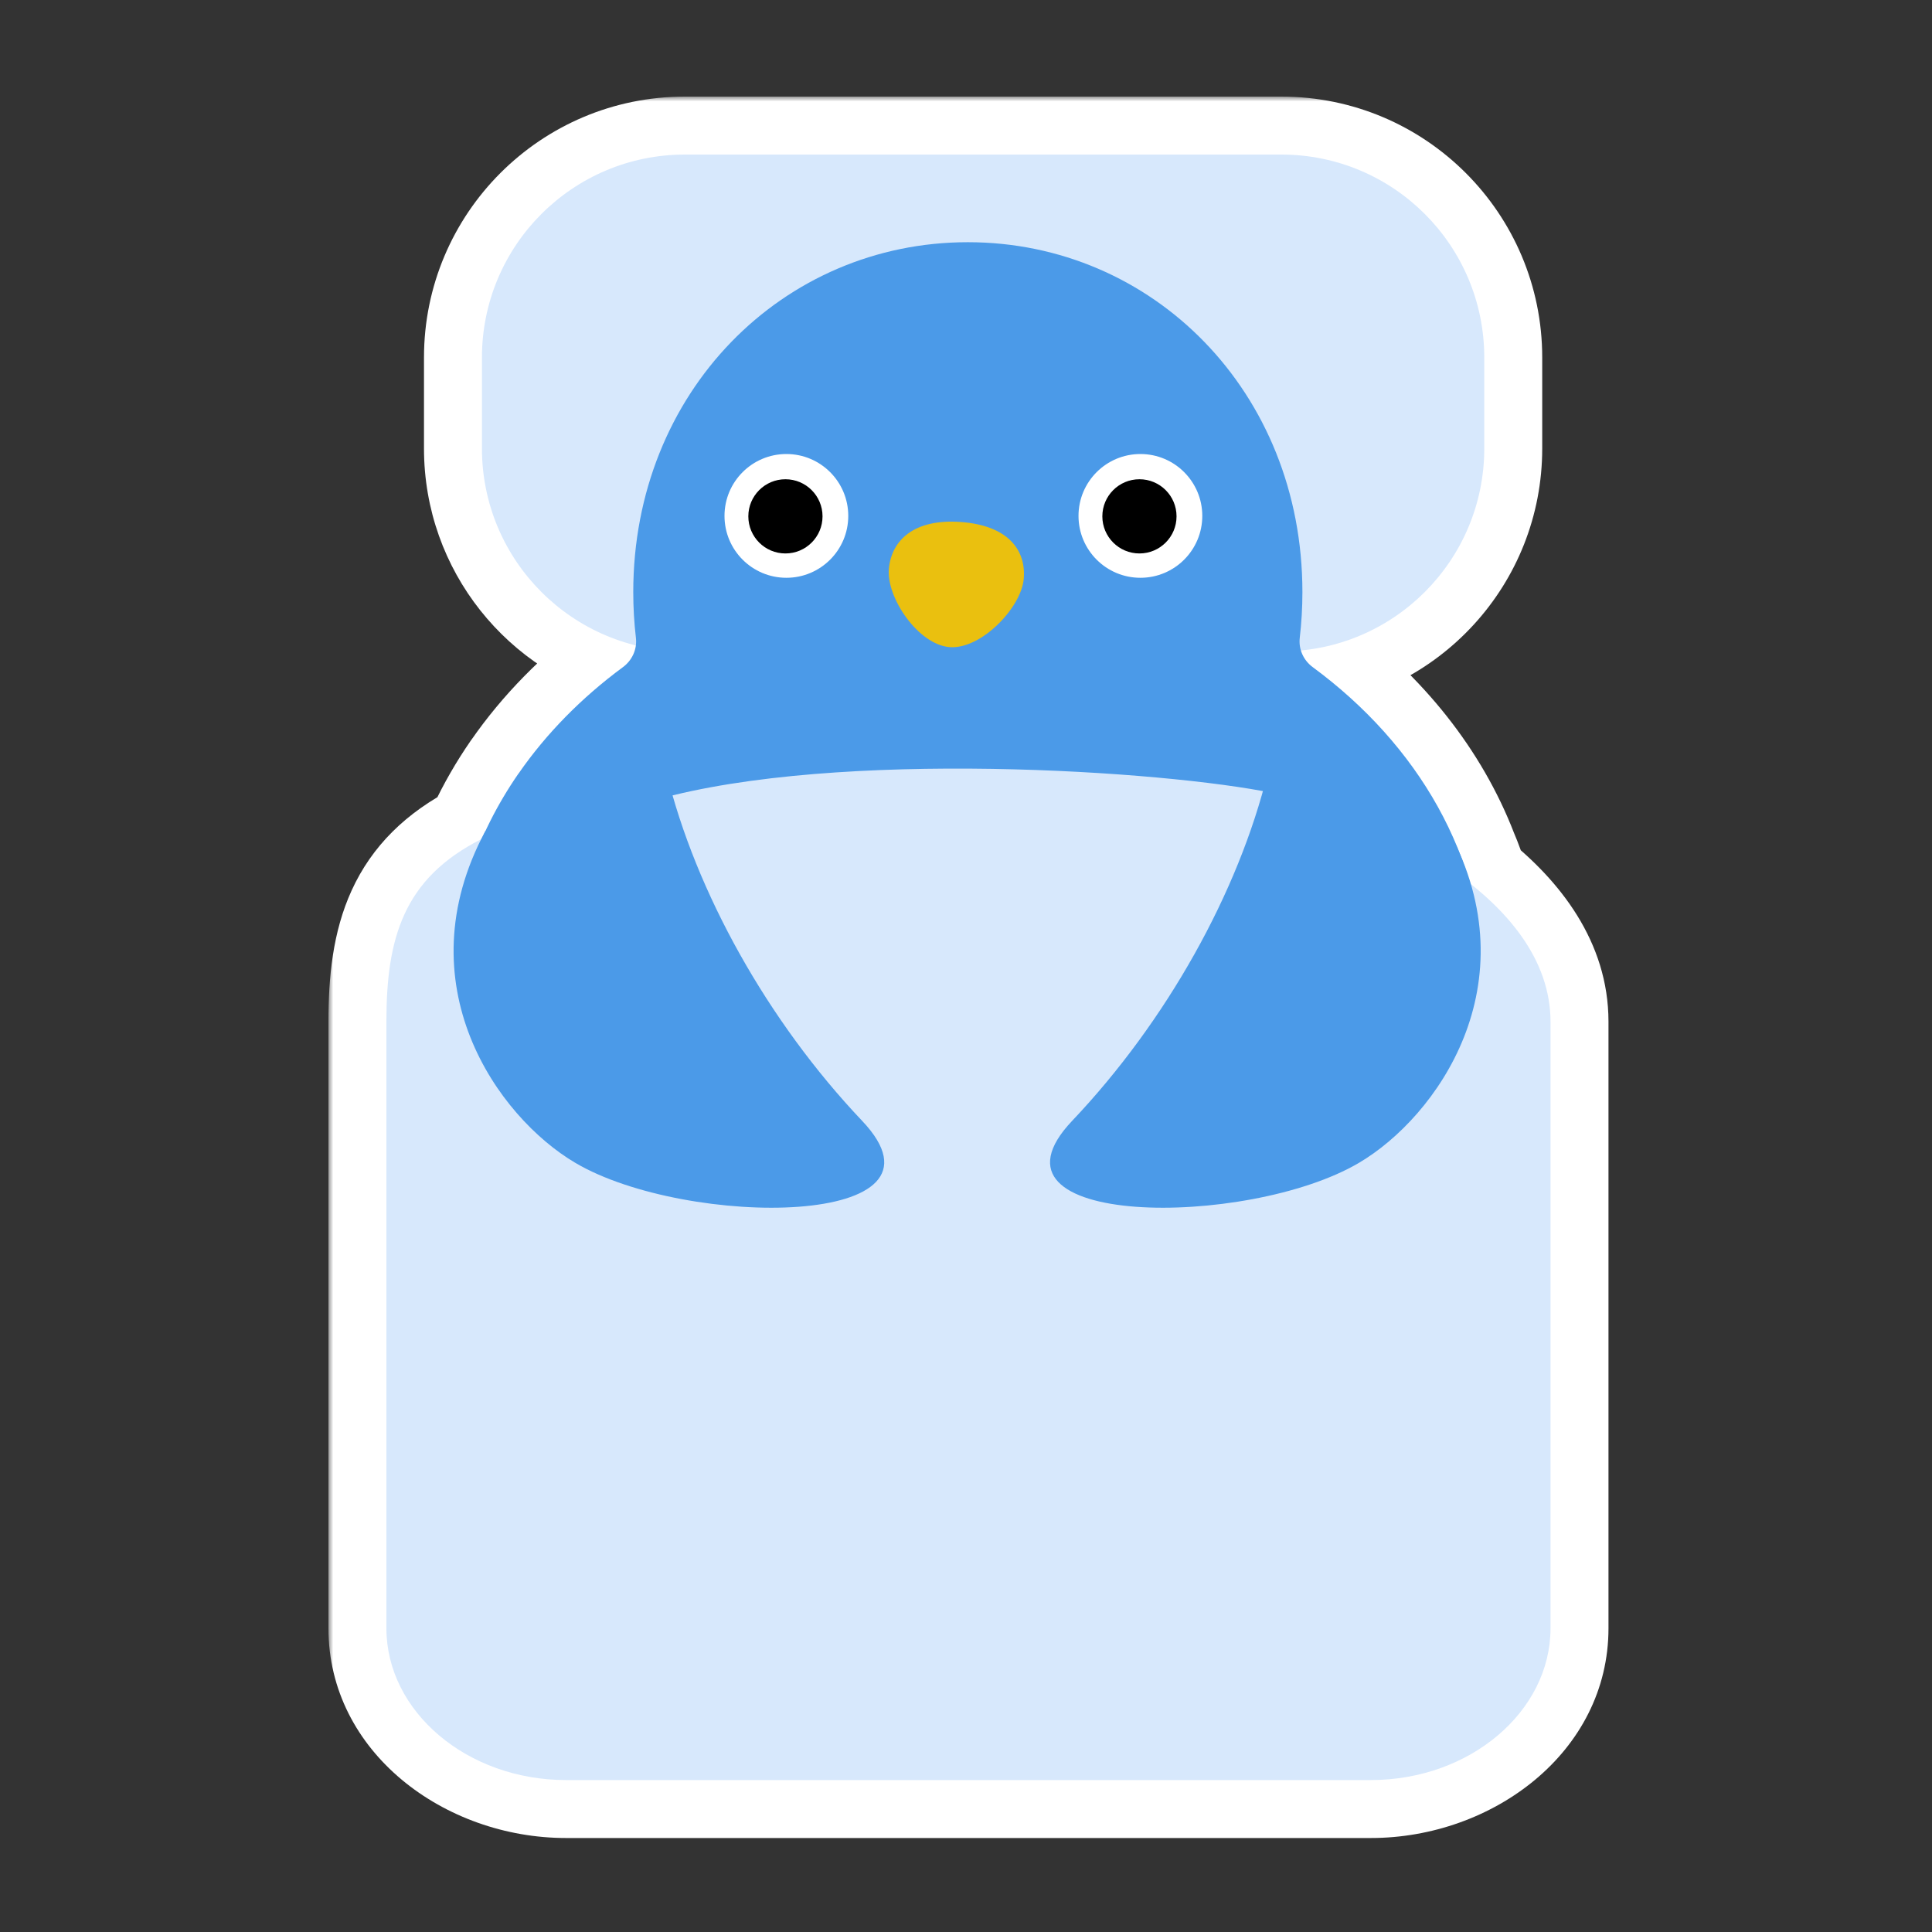 <svg width="200" height="200" viewBox="0 0 200 200" fill="none" xmlns="http://www.w3.org/2000/svg">
<rect x="0" y="0" width="200" height="200" fill="#333333" stroke="none"/>
<mask id="path-1-outside-1_1062_19844" maskUnits="userSpaceOnUse" x="34" y="10" width="133" height="181" fill="black">
<rect fill="white" x="34" y="10" width="133" height="181"/>
<path d="M132.64 16C144.244 16 153.65 25.407 153.65 37.011V46.424C153.65 57.344 145.32 66.317 134.667 67.337C134.874 68.018 135.302 68.628 135.896 69.064C142.902 74.226 148.236 80.887 151.149 88.433C151.596 89.474 151.965 90.505 152.264 91.522C157.012 95.292 160.51 100.079 160.51 105.774V168.547C160.51 177.193 152.146 184.269 141.923 184.27H58.587C48.364 184.269 40 177.193 40 168.547V105.774C40 97.229 41.704 90.978 49.803 86.882C49.939 86.608 50.079 86.333 50.226 86.059L50.24 86.054C51.205 83.981 52.355 81.984 53.675 80.075L53.682 80.074C56.547 75.936 60.201 72.225 64.484 69.064C65.225 68.519 65.707 67.704 65.822 66.815C56.672 64.544 49.891 56.276 49.891 46.424V37.011C49.891 25.407 59.297 16 70.901 16H132.64Z"/>
</mask>
<path d="M132.64 16C144.244 16 153.65 25.407 153.65 37.011V46.424C153.65 57.344 145.32 66.317 134.667 67.337C134.874 68.018 135.302 68.628 135.896 69.064C142.902 74.226 148.236 80.887 151.149 88.433C151.596 89.474 151.965 90.505 152.264 91.522C157.012 95.292 160.51 100.079 160.51 105.774V168.547C160.51 177.193 152.146 184.269 141.923 184.27H58.587C48.364 184.269 40 177.193 40 168.547V105.774C40 97.229 41.704 90.978 49.803 86.882C49.939 86.608 50.079 86.333 50.226 86.059L50.24 86.054C51.205 83.981 52.355 81.984 53.675 80.075L53.682 80.074C56.547 75.936 60.201 72.225 64.484 69.064C65.225 68.519 65.707 67.704 65.822 66.815C56.672 64.544 49.891 56.276 49.891 46.424V37.011C49.891 25.407 59.297 16 70.901 16H132.64Z" fill="#4B9AE8"/>
<path d="M153.65 37.011L159.65 37.011L159.65 37.011L153.65 37.011ZM134.667 67.337L134.095 61.364C132.304 61.536 130.685 62.502 129.683 63.996C128.681 65.491 128.403 67.356 128.925 69.078L134.667 67.337ZM135.896 69.064L139.455 64.233L139.448 64.228L135.896 69.064ZM151.149 88.433L145.552 90.594C145.578 90.662 145.606 90.729 145.634 90.796L151.149 88.433ZM152.264 91.522L146.507 93.214C146.856 94.401 147.564 95.452 148.533 96.222L152.264 91.522ZM160.51 105.774L166.51 105.774L166.51 105.774L160.51 105.774ZM141.923 184.27L141.923 190.27L141.923 190.27L141.923 184.27ZM58.587 184.27L58.587 190.27H58.587V184.27ZM40 105.774L34 105.774V105.774H40ZM49.803 86.882L52.511 92.236C53.664 91.653 54.599 90.712 55.174 89.555L49.803 86.882ZM50.226 86.059L48.328 80.367C46.873 80.852 45.658 81.876 44.935 83.229L50.226 86.059ZM50.24 86.054L52.138 91.746C53.703 91.224 54.984 90.081 55.68 88.585L50.24 86.054ZM53.675 80.075L52.826 74.135C51.172 74.372 49.691 75.288 48.74 76.662L53.675 80.075ZM53.682 80.074L54.53 86.014C56.184 85.778 57.664 84.863 58.615 83.49L53.682 80.074ZM64.484 69.064L60.931 64.229L60.921 64.236L64.484 69.064ZM65.822 66.815L71.772 67.59C72.166 64.565 70.228 61.727 67.268 60.992L65.822 66.815ZM49.891 37.011L43.891 37.011V37.011H49.891ZM70.901 16L70.901 10L70.901 10L70.901 16ZM132.64 16V22C140.93 22 147.65 28.72 147.65 37.011L153.65 37.011L159.65 37.011C159.65 22.093 147.557 10 132.64 10V16ZM153.65 37.011H147.65V46.424H153.65H159.65V37.011H153.65ZM153.65 46.424H147.65C147.65 54.222 141.7 60.636 134.095 61.364L134.667 67.337L135.239 73.31C148.94 71.998 159.65 60.466 159.65 46.424H153.65ZM134.667 67.337L128.925 69.078C129.511 71.011 130.714 72.701 132.343 73.898L135.896 69.064L139.448 64.228C139.891 64.554 140.236 65.026 140.409 65.596L134.667 67.337ZM135.896 69.064L132.336 73.894C138.541 78.466 143.1 84.243 145.552 90.594L151.149 88.433L156.747 86.271C153.372 77.532 147.263 69.987 139.455 64.233L135.896 69.064ZM151.149 88.433L145.634 90.796C145.988 91.62 146.276 92.426 146.507 93.214L152.264 91.522L158.02 89.831C157.654 88.583 157.204 87.328 156.664 86.069L151.149 88.433ZM152.264 91.522L148.533 96.222C152.638 99.481 154.51 102.724 154.51 105.774L160.51 105.774L166.51 105.774C166.51 97.434 161.386 91.104 155.994 86.823L152.264 91.522ZM160.51 105.774H154.51V168.547H160.51H166.51V105.774H160.51ZM160.51 168.547H154.51C154.51 172.977 149.812 178.269 141.923 178.27L141.923 184.27L141.923 190.27C154.48 190.269 166.51 181.408 166.51 168.547H160.51ZM141.923 184.27V178.27H58.587V184.27V190.27H141.923V184.27ZM58.587 184.27L58.587 178.27C50.697 178.269 46 172.977 46 168.547H40H34C34 181.408 46.03 190.269 58.587 190.27L58.587 184.27ZM40 168.547H46V105.774H40H34V168.547H40ZM40 105.774L46 105.774C46 101.792 46.419 99.124 47.32 97.156C48.122 95.404 49.513 93.752 52.511 92.236L49.803 86.882L47.095 81.528C41.993 84.108 38.483 87.629 36.408 92.163C34.432 96.481 34 101.211 34 105.774L40 105.774ZM49.803 86.882L55.174 89.555C55.296 89.311 55.407 89.092 55.517 88.888L50.226 86.059L44.935 83.229C44.75 83.574 44.582 83.906 44.431 84.209L49.803 86.882ZM50.226 86.059L52.123 91.751L52.138 91.746L50.24 86.054L48.343 80.362L48.328 80.367L50.226 86.059ZM50.24 86.054L55.68 88.585C56.496 86.83 57.476 85.127 58.61 83.488L53.675 80.075L48.74 76.662C47.234 78.841 45.913 81.132 44.8 83.523L50.24 86.054ZM53.675 80.075L54.523 86.015L54.53 86.014L53.682 80.074L52.833 74.135L52.826 74.135L53.675 80.075ZM53.682 80.074L58.615 83.49C61.076 79.934 64.255 76.69 68.048 73.891L64.484 69.064L60.921 64.236C56.147 67.76 52.017 71.938 48.748 76.659L53.682 80.074ZM64.484 69.064L68.037 73.898C70.079 72.398 71.442 70.125 71.772 67.59L65.822 66.815L59.872 66.041C59.971 65.282 60.372 64.64 60.931 64.229L64.484 69.064ZM65.822 66.815L67.268 60.992C60.73 59.369 55.891 53.454 55.891 46.424H49.891H43.891C43.891 59.099 52.615 69.719 64.376 72.639L65.822 66.815ZM49.891 46.424H55.891V37.011H49.891H43.891V46.424H49.891ZM49.891 37.011L55.891 37.011C55.891 28.721 62.611 22 70.901 22L70.901 16L70.901 10C55.984 10 43.891 22.093 43.891 37.011L49.891 37.011ZM70.901 16V22H132.64V16V10H70.901V16Z" fill="white" mask="url(#path-1-outside-1_1062_19844)"/>
<path d="M132.64 16H70.902C59.298 16 49.891 25.407 49.891 37.011V46.424C49.891 58.028 59.298 67.435 70.902 67.435H132.64C144.244 67.435 153.651 58.028 153.651 46.424V37.011C153.651 25.407 144.244 16 132.64 16Z" fill="#D7E8FC"/>
<path d="M67.248 79.156C70.279 91.521 82.406 100.507 92.18 110.818C102.737 121.945 74.02 121.96 62.502 115.173C54.413 110.412 44.696 96.68 53.161 80.849L53.682 80.075C56.547 75.937 60.201 72.225 64.484 69.063C65.439 68.361 65.967 67.211 65.83 66.032C65.649 64.483 65.555 62.899 65.555 61.3C65.555 40.549 81.06 25.073 100.19 25.073C119.32 25.073 134.825 40.542 134.825 61.3C134.825 62.906 134.731 64.483 134.55 66.032C134.412 67.211 134.94 68.361 135.896 69.063C146.785 77.087 153.636 88.728 153.636 101.687C153.636 125.896 129.702 142.66 100.19 142.66C70.677 142.66 46.743 125.903 46.743 101.687C46.743 93.829 49.261 86.457 53.675 80.075" fill="#4B9AE8"/>
<path d="M86.689 141.43L83.606 152.333" stroke="black" stroke-width="3.958" stroke-miterlimit="10" stroke-linecap="round"/>
<path d="M83.607 152.333L76.082 155.307" stroke="black" stroke-width="3.958" stroke-miterlimit="10" stroke-linecap="round"/>
<path d="M83.606 152.333L82.217 157.875" stroke="black" stroke-width="3.958" stroke-miterlimit="10" stroke-linecap="round"/>
<path d="M83.606 152.333L87.955 155.104" stroke="black" stroke-width="3.958" stroke-miterlimit="10" stroke-linecap="round"/>
<path d="M121.346 139.549L122.388 152.731" stroke="black" stroke-width="3.958" stroke-miterlimit="10" stroke-linecap="round"/>
<path d="M122.387 152.731L118.43 156.096" stroke="black" stroke-width="3.958" stroke-miterlimit="10" stroke-linecap="round"/>
<path d="M122.387 152.731L121.866 158.469" stroke="black" stroke-width="3.958" stroke-miterlimit="10" stroke-linecap="round"/>
<path d="M122.388 152.731L126.541 155.104" stroke="black" stroke-width="3.958" stroke-miterlimit="10" stroke-linecap="round"/>
<path d="M118.054 59.812C121.592 59.812 124.46 56.944 124.46 53.406C124.46 49.868 121.592 47 118.054 47C114.516 47 111.647 49.868 111.647 53.406C111.647 56.944 114.516 59.812 118.054 59.812Z" fill="white"/>
<path d="M117.955 57.293C120.076 57.293 121.795 55.574 121.795 53.452C121.795 51.331 120.076 49.612 117.955 49.612C115.834 49.612 114.114 51.331 114.114 53.452C114.114 55.574 115.834 57.293 117.955 57.293Z" fill="black"/>
<path d="M81.406 59.812C84.944 59.812 87.812 56.944 87.812 53.406C87.812 49.868 84.944 47 81.406 47C77.868 47 75 49.868 75 53.406C75 56.944 77.868 59.812 81.406 59.812Z" fill="white"/>
<path d="M81.307 57.293C83.428 57.293 85.148 55.574 85.148 53.452C85.148 51.331 83.428 49.612 81.307 49.612C79.186 49.612 77.467 51.331 77.467 53.452C77.467 55.574 79.186 57.293 81.307 57.293Z" fill="black"/>
<path d="M105.976 59.938C105.713 62.908 101.575 67.231 98.319 66.99C95.063 66.75 91.751 61.868 92.015 58.898C92.278 55.929 94.622 53.675 99.476 54.038C104.384 54.402 106.239 56.969 105.976 59.938Z" fill="#EAC00F"/>
<path d="M69.708 82.318C89.5 77.5 123 80 132.784 82.318C142.569 84.636 160.51 92.874 160.51 105.775V168.547C160.51 177.194 152.146 184.27 141.922 184.27H58.587C48.364 184.27 40 177.194 40 168.547V105.775C40 97.201 41.715 90.935 49.883 86.84" fill="#D7E8FC"/>
<path d="M131.235 80C128.204 92.365 120.765 105.717 110.99 116.027C100.434 127.155 129.15 127.17 140.669 120.383C148.758 115.622 158.475 101.89 150.009 86.059" fill="#4B9AE8"/>
<path d="M69 80C72.032 92.365 79.471 105.717 89.245 116.027C99.802 127.155 71.085 127.17 59.566 120.383C51.478 115.622 41.761 101.89 50.226 86.059" fill="#4B9AE8"/>
</svg>
